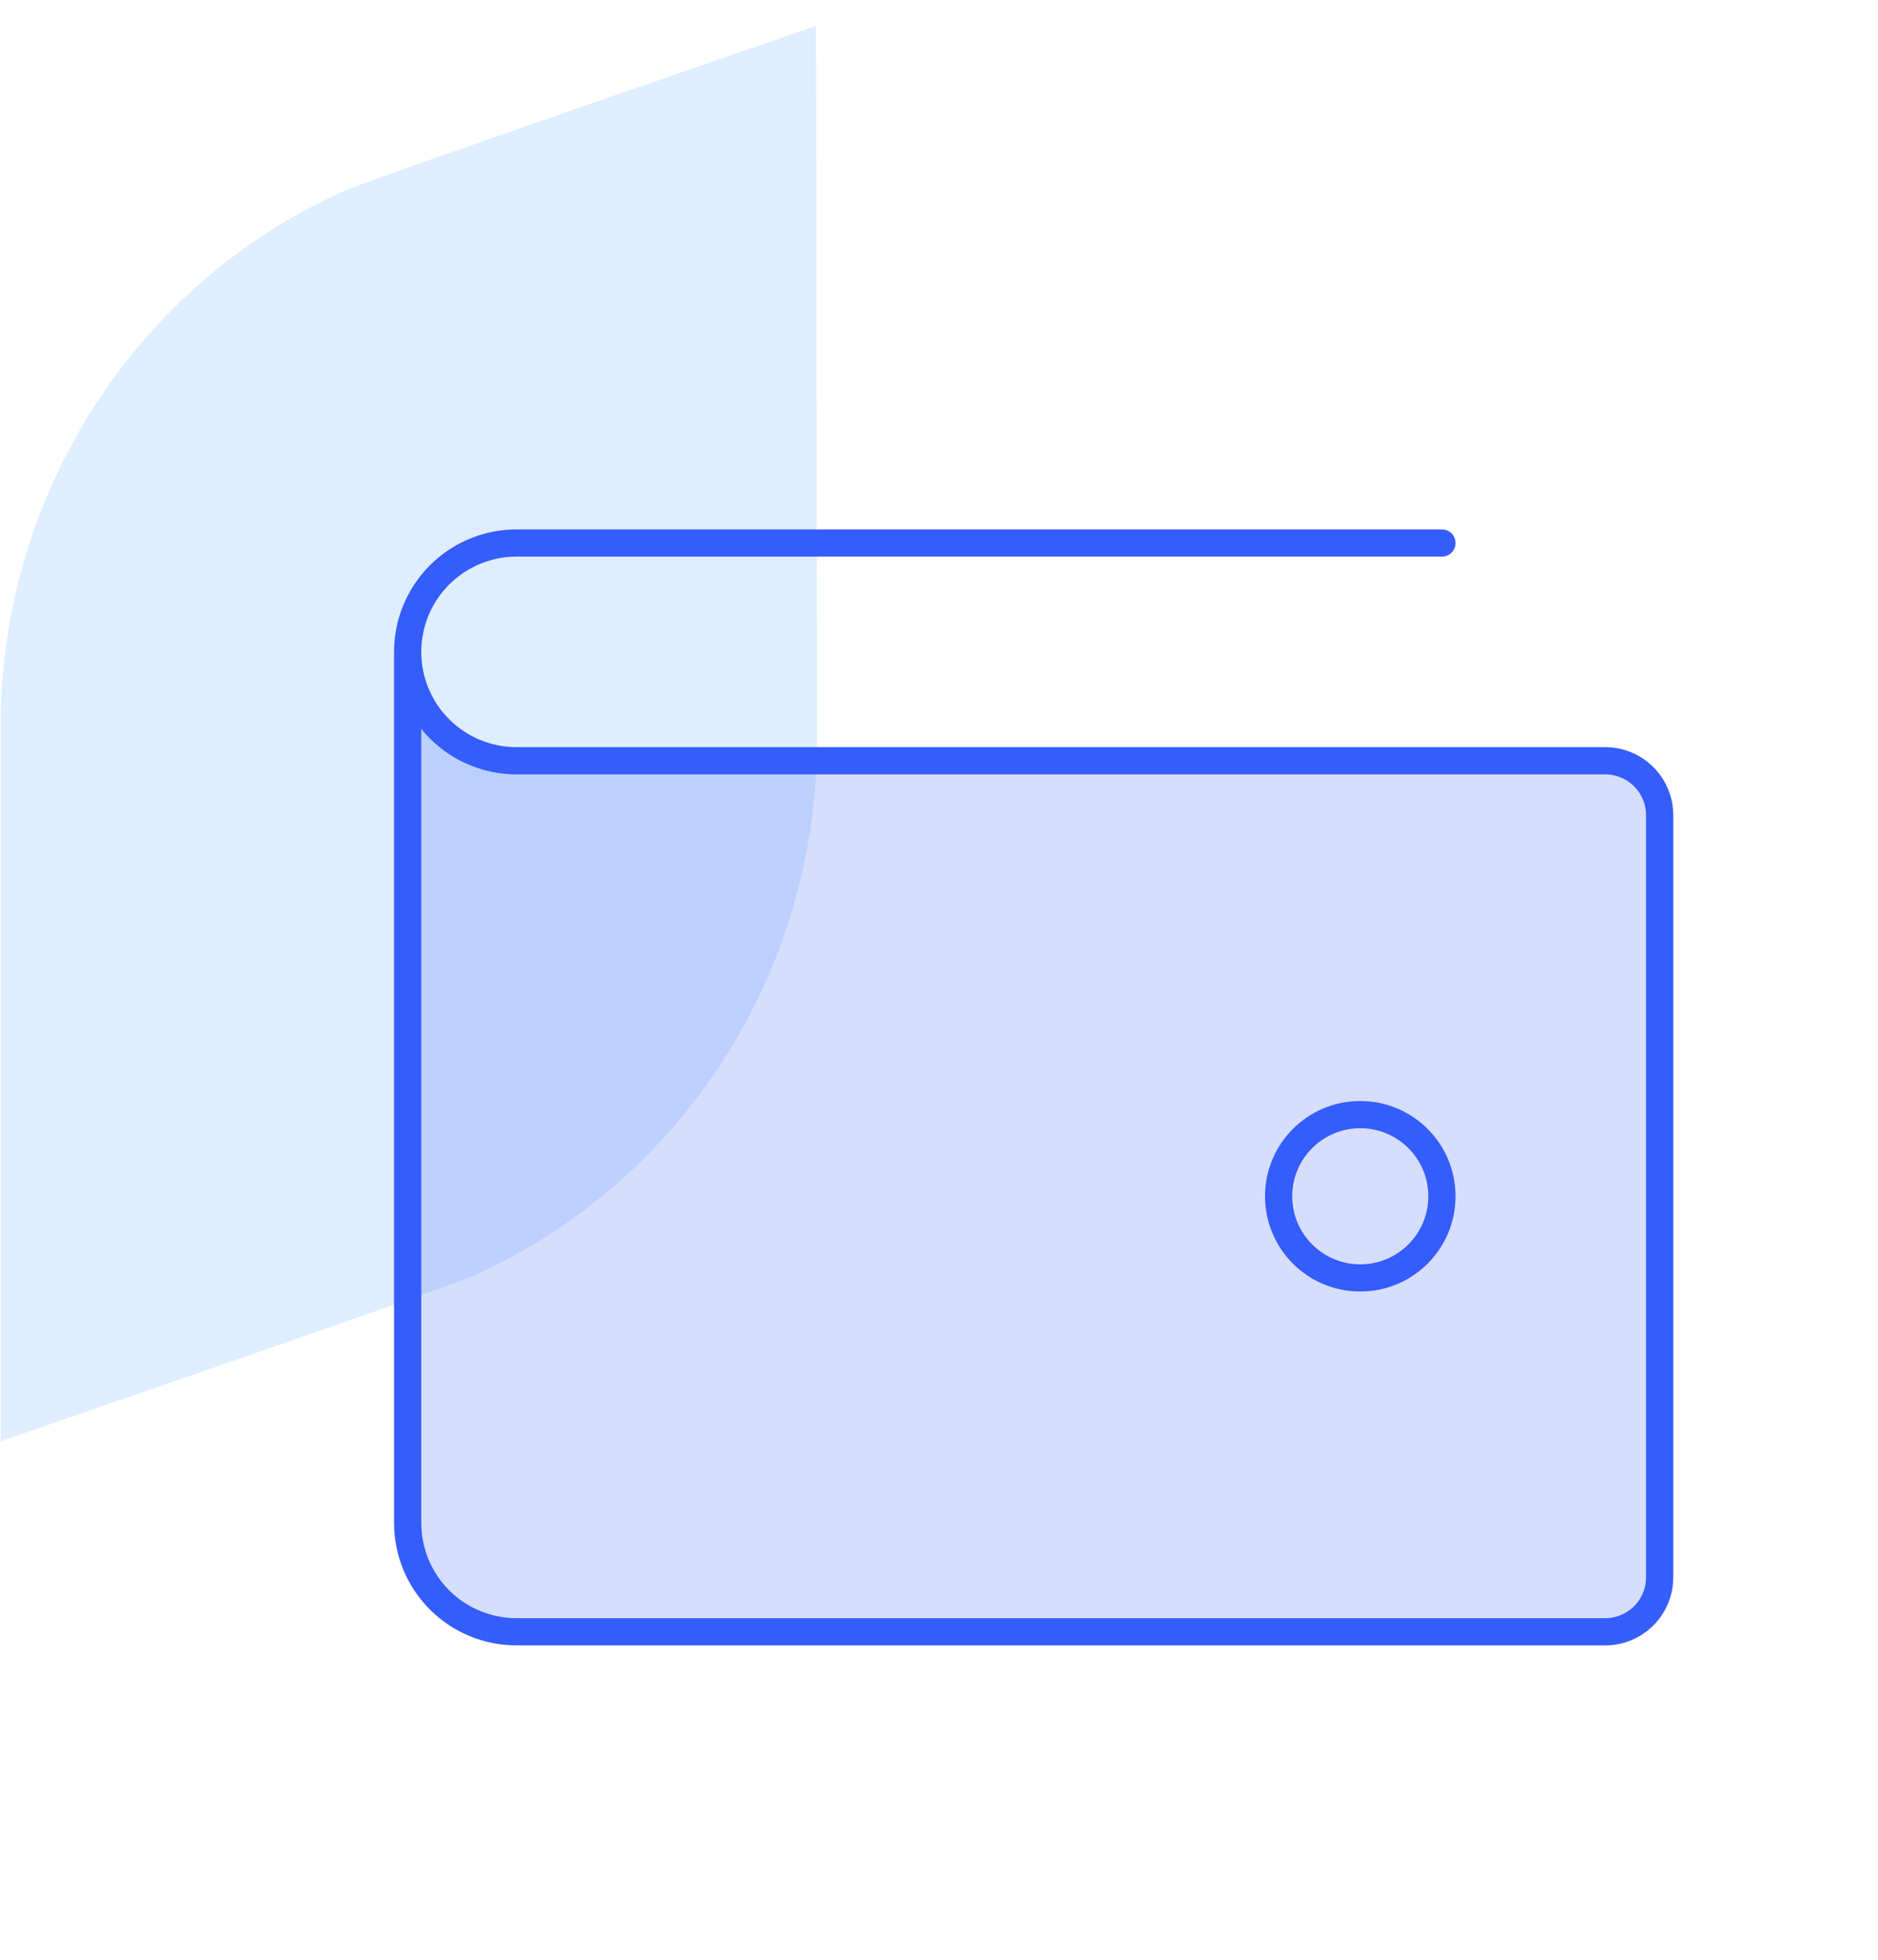 <svg width="69" height="72" viewBox="0 0 69 72" fill="none" xmlns="http://www.w3.org/2000/svg">
<path d="M29.98 0.95C29.98 0.95 13.635 6.569 12.644 7.014C8.909 8.686 5.73 11.42 3.491 14.887C1.251 18.354 0.047 22.405 0.022 26.553V52.95C0.022 52.95 16.358 47.331 17.359 46.886C21.101 45.217 24.287 42.483 26.534 39.014C28.781 35.545 29.992 31.49 30.022 27.337V26.553L29.98 0.95Z" fill="#60AAFB" fill-opacity="0.2"/>
<path opacity="0.2" d="M14.978 55.95C14.978 57.011 15.399 58.029 16.149 58.779C16.899 59.529 17.917 59.95 18.978 59.95H58.978C59.508 59.95 60.017 59.739 60.392 59.364C60.767 58.989 60.978 58.481 60.978 57.95V29.95C60.978 29.42 60.767 28.911 60.392 28.536C60.017 28.161 59.508 27.95 58.978 27.95H18.978C17.917 27.95 16.899 27.529 16.149 26.779C15.399 26.029 14.978 25.011 14.978 23.95V55.95Z" fill="#355DFB"/>
<path d="M14.978 23.95V55.95C14.978 57.011 15.399 58.029 16.149 58.779C16.899 59.529 17.917 59.95 18.978 59.95H58.978C59.508 59.95 60.017 59.739 60.392 59.364C60.767 58.989 60.978 58.481 60.978 57.95V29.95C60.978 29.42 60.767 28.911 60.392 28.536C60.017 28.161 59.508 27.95 58.978 27.95H18.978C17.917 27.95 16.899 27.529 16.149 26.779C15.399 26.029 14.978 25.011 14.978 23.95ZM14.978 23.95C14.978 22.889 15.399 21.872 16.149 21.122C16.899 20.372 17.917 19.95 18.978 19.95H52.978" stroke="#355DFB" stroke-linecap="round" stroke-linejoin="round"/>
<path d="M49.978 46.95C51.635 46.95 52.978 45.607 52.978 43.95C52.978 42.293 51.635 40.95 49.978 40.95C48.321 40.95 46.978 42.293 46.978 43.95C46.978 45.607 48.321 46.95 49.978 46.95Z" stroke="#355DFB" stroke-linecap="round" stroke-linejoin="round"/>
</svg>
